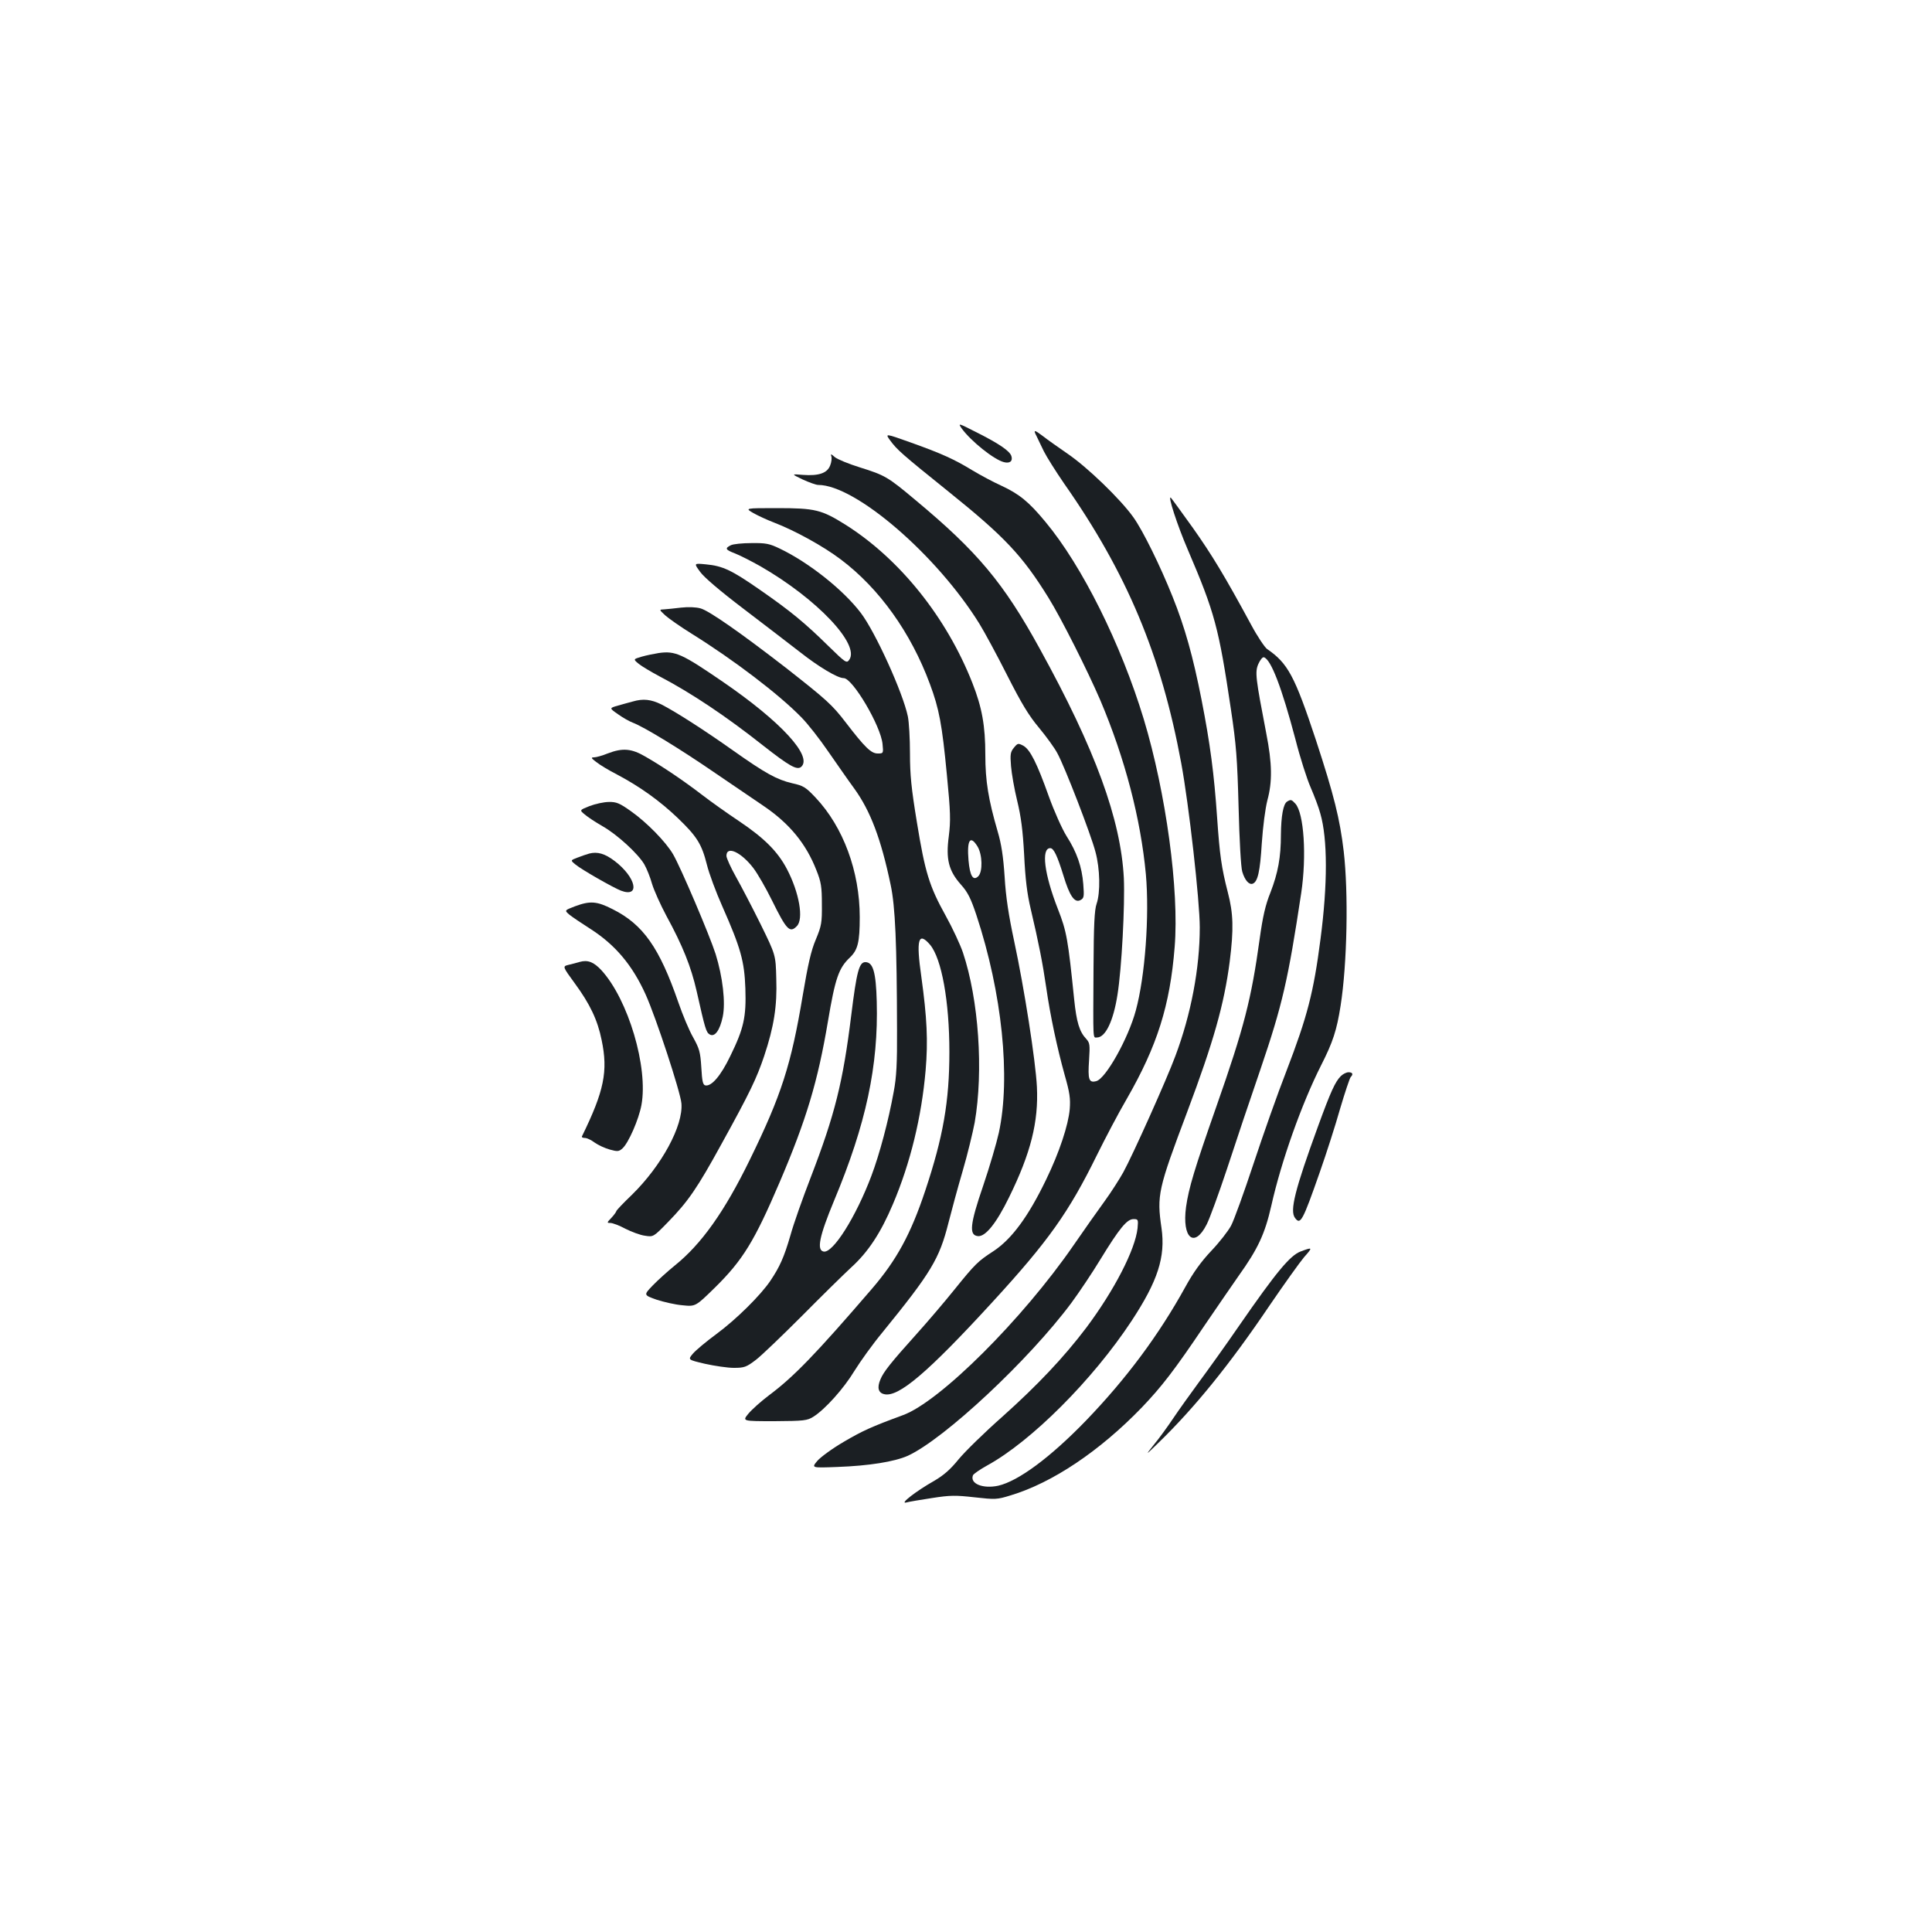 <?xml version="1.0" standalone="no"?>
<!DOCTYPE svg PUBLIC "-//W3C//DTD SVG 20010904//EN"
 "http://www.w3.org/TR/2001/REC-SVG-20010904/DTD/svg10.dtd">
<svg version="1.0" xmlns="http://www.w3.org/2000/svg"
 width="1000pt" height="1000pt" viewBox="0 0 1000 1000"
 preserveAspectRatio="xMidYMid meet">
<g transform="translate(0,1000) scale(0.1,-0.1)"
fill="#1b1f23" stroke="none">
<path d="M4978 7782 c48 -66 167 -161 218 -174 31 -8 47 5 39 31 -8 27 -66 66
-184 125 -92 47 -93 47 -73 18z"/>
<path d="M5365 7743 c7 -16 25 -51 38 -79 14 -28 61 -103 105 -167 325 -463
503 -889 606 -1447 40 -216 96 -714 96 -850 0 -211 -45 -449 -126 -665 -43
-117 -220 -512 -270 -603 -19 -34 -62 -102 -97 -150 -35 -48 -107 -150 -160
-227 -264 -383 -693 -811 -884 -880 -163 -60 -209 -81 -306 -138 -60 -35 -121
-80 -137 -99 -30 -36 -30 -36 103 -31 165 6 296 27 366 58 189 87 627 496 847
792 39 53 107 154 150 225 98 160 137 208 171 208 24 0 25 -2 21 -47 -12 -111
-120 -321 -266 -516 -116 -153 -251 -296 -433 -459 -93 -82 -195 -182 -227
-221 -43 -53 -76 -82 -127 -112 -92 -52 -180 -120 -145 -112 14 4 74 14 133
23 95 15 123 15 221 4 108 -12 116 -12 187 10 216 65 461 229 680 456 101 106
166 189 324 424 65 96 145 211 176 256 100 140 136 217 169 362 52 233 158
530 258 728 61 120 81 181 101 309 34 218 41 582 16 799 -20 168 -50 289 -144
576 -110 332 -145 397 -253 471 -12 9 -50 65 -82 125 -137 253 -203 362 -302
502 -58 81 -109 151 -113 155 -20 20 33 -143 87 -268 140 -327 160 -403 223
-825 28 -187 33 -254 40 -510 4 -165 12 -311 19 -332 13 -44 35 -69 54 -62 26
10 38 62 47 209 6 88 18 180 29 223 26 96 25 189 -6 347 -55 286 -59 316 -41
358 10 22 22 37 29 35 37 -12 92 -156 163 -424 24 -95 60 -207 79 -250 19 -44
42 -104 50 -135 38 -131 38 -367 1 -649 -36 -278 -68 -401 -177 -685 -45 -115
-121 -331 -170 -479 -49 -148 -101 -292 -116 -320 -15 -28 -61 -87 -103 -131
-52 -55 -93 -112 -133 -185 -139 -252 -307 -477 -516 -694 -184 -190 -349
-312 -453 -336 -79 -17 -148 10 -131 54 3 7 36 30 74 51 228 125 546 443 747
748 136 207 176 331 155 480 -25 171 -18 201 133 602 136 362 191 556 220 778
21 168 19 248 -10 359 -33 128 -42 195 -55 383 -16 232 -36 384 -81 614 -44
223 -86 374 -150 533 -63 158 -154 343 -203 411 -66 93 -239 260 -341 329 -49
34 -106 74 -126 90 -46 35 -52 35 -34 1z"/>
<path d="M4607 7721 c36 -49 58 -69 303 -266 290 -233 382 -331 517 -549 67
-108 202 -377 268 -530 128 -302 209 -613 236 -901 19 -215 -4 -529 -52 -705
-39 -145 -156 -354 -205 -366 -38 -10 -44 8 -37 109 5 80 4 89 -15 110 -35 37
-50 87 -62 203 -32 313 -39 353 -84 468 -71 181 -88 316 -40 316 18 0 36 -38
68 -141 32 -106 58 -144 88 -128 19 10 20 18 15 83 -7 89 -33 165 -87 249 -23
37 -64 129 -91 204 -62 174 -97 243 -132 263 -27 14 -29 14 -49 -10 -18 -22
-20 -34 -15 -95 3 -38 17 -119 32 -180 20 -83 29 -152 36 -280 6 -124 15 -200
34 -280 41 -174 62 -281 80 -405 21 -147 57 -315 96 -455 26 -91 30 -121 26
-175 -7 -83 -54 -225 -122 -365 -93 -193 -179 -309 -273 -371 -80 -52 -93 -64
-202 -199 -53 -66 -142 -170 -196 -230 -135 -150 -171 -196 -187 -235 -18 -42
-11 -69 19 -76 73 -19 226 111 564 480 286 312 392 461 537 756 42 85 111 217
155 292 158 275 224 484 248 786 24 295 -45 799 -160 1180 -118 389 -319 793
-509 1021 -86 104 -135 144 -230 188 -40 18 -107 54 -147 78 -95 58 -159 87
-321 145 -132 47 -132 47 -106 11z"/>
<path d="M4303 7638 c3 -9 1 -30 -6 -47 -15 -40 -59 -55 -141 -49 -61 5 -61 5
-1 -24 33 -15 69 -28 80 -28 193 0 614 -363 834 -718 26 -42 91 -162 144 -267
74 -146 112 -209 165 -272 38 -46 81 -105 95 -132 38 -69 174 -421 197 -510
24 -88 26 -211 6 -269 -11 -31 -15 -109 -16 -334 -2 -385 -4 -358 18 -358 44
0 85 86 106 221 22 136 39 465 33 604 -16 304 -147 664 -434 1185 -188 343
-324 505 -645 772 -143 120 -157 128 -288 169 -58 18 -116 42 -129 53 -19 17
-23 18 -18 4z"/>
<path d="M3900 7344 c25 -14 73 -36 107 -49 107 -41 254 -122 344 -190 200
-150 364 -380 462 -645 48 -129 63 -208 88 -470 19 -195 20 -237 10 -318 -16
-119 -1 -179 63 -251 35 -39 51 -71 80 -158 133 -403 178 -840 116 -1126 -12
-54 -48 -177 -81 -274 -69 -201 -74 -256 -28 -261 39 -5 96 66 162 201 112
228 153 390 144 572 -7 136 -65 508 -118 755 -28 131 -43 227 -49 331 -7 106
-17 171 -36 235 -48 165 -64 261 -64 397 0 150 -17 245 -67 372 -133 338 -374
640 -655 818 -126 79 -158 87 -357 87 -166 0 -166 0 -121 -26z m1160 -1726
c25 -42 27 -129 4 -153 -27 -27 -44 1 -51 82 -9 106 9 133 47 71z"/>
<path d="M3783 7178 c-32 -16 -29 -23 20 -42 24 -9 83 -39 133 -67 292 -168
518 -406 459 -485 -13 -18 -19 -14 -107 72 -122 120 -196 181 -353 290 -148
103 -194 125 -282 133 -62 6 -62 6 -29 -39 20 -28 102 -98 223 -190 105 -80
238 -182 296 -227 94 -74 192 -133 224 -133 46 0 192 -247 201 -341 5 -49 4
-49 -25 -49 -34 0 -66 31 -165 160 -71 93 -102 120 -311 284 -234 181 -397
295 -441 307 -25 7 -64 8 -101 4 -33 -4 -72 -8 -87 -9 -27 -1 -27 -1 5 -31 18
-16 79 -59 137 -95 220 -137 453 -315 567 -432 34 -34 97 -115 140 -178 44
-63 104 -150 135 -192 83 -115 138 -259 188 -498 24 -113 32 -302 33 -750 1
-173 -3 -247 -17 -320 -27 -150 -73 -323 -116 -437 -80 -212 -199 -401 -247
-391 -37 7 -22 80 54 263 166 397 230 699 221 1031 -4 152 -19 204 -59 204
-32 0 -45 -48 -73 -275 -43 -348 -85 -515 -210 -840 -41 -106 -89 -241 -105
-300 -33 -113 -55 -162 -104 -235 -51 -75 -176 -199 -279 -275 -53 -39 -108
-85 -122 -102 -26 -31 -26 -31 63 -52 50 -11 117 -21 149 -21 55 0 65 4 114
41 29 22 136 125 238 227 102 103 217 216 256 252 88 80 153 179 216 328 90
212 148 450 169 692 13 154 7 272 -22 483 -28 194 -16 238 45 167 60 -72 100
-293 100 -555 0 -255 -32 -439 -125 -718 -75 -225 -148 -359 -277 -509 -291
-338 -403 -454 -533 -551 -41 -31 -89 -74 -106 -95 -31 -38 -31 -38 136 -38
153 1 169 3 201 23 60 38 156 144 213 238 31 50 95 139 144 198 253 311 295
381 342 567 16 63 49 185 74 270 25 85 52 198 62 250 46 267 21 635 -61 880
-14 41 -54 127 -89 190 -85 153 -107 225 -149 483 -29 176 -36 246 -36 357 0
77 -5 163 -11 192 -26 124 -168 436 -243 535 -91 120 -270 262 -421 334 -52
25 -71 29 -145 28 -47 0 -95 -5 -107 -11z"/>
<path d="M3410 6620 c-25 -4 -65 -12 -89 -19 -44 -13 -44 -13 -15 -37 16 -13
65 -42 108 -65 161 -84 344 -206 536 -358 134 -105 174 -128 196 -111 63 53
-102 234 -406 442 -210 144 -245 160 -330 148z"/>
<path d="M3275 6369 c-16 -4 -51 -14 -76 -21 -46 -13 -46 -13 0 -45 25 -18 59
-37 75 -43 59 -22 247 -137 426 -260 102 -69 214 -146 250 -170 135 -91 222
-196 276 -335 24 -60 28 -85 28 -175 1 -96 -2 -112 -31 -182 -25 -58 -41 -130
-68 -290 -60 -359 -110 -516 -275 -853 -130 -266 -249 -434 -387 -545 -37 -30
-89 -77 -115 -104 -47 -49 -47 -49 20 -73 37 -12 97 -26 134 -29 68 -7 68 -7
169 92 144 142 204 240 334 544 139 325 198 523 250 831 38 226 56 278 114
333 41 39 51 79 51 209 0 236 -85 466 -228 618 -52 55 -63 62 -122 75 -80 19
-138 51 -305 169 -148 105 -296 200 -372 239 -53 26 -94 31 -148 15z"/>
<path d="M3145 6100 c-27 -11 -59 -20 -70 -20 -17 0 -16 -4 11 -24 17 -14 65
-43 108 -65 119 -63 222 -137 314 -225 100 -96 124 -135 151 -242 11 -45 47
-142 80 -216 95 -215 114 -283 119 -424 5 -148 -8 -207 -78 -350 -49 -102 -97
-158 -129 -152 -13 3 -17 21 -21 93 -5 80 -10 97 -42 155 -21 36 -55 118 -77
182 -98 283 -182 403 -340 482 -82 42 -117 44 -195 15 -55 -21 -55 -21 -28
-44 15 -12 64 -45 108 -73 128 -82 217 -187 286 -340 54 -120 180 -504 185
-563 10 -116 -103 -323 -256 -473 -45 -43 -81 -81 -81 -85 0 -3 -11 -19 -25
-34 -24 -25 -25 -27 -6 -27 12 0 47 -13 78 -30 32 -16 77 -33 101 -36 44 -7
44 -7 121 72 103 106 150 174 275 402 149 270 182 340 221 455 51 153 68 260
63 402 -3 122 -3 122 -81 281 -43 87 -101 198 -128 246 -27 48 -49 97 -49 108
0 55 77 19 140 -64 22 -29 65 -104 96 -167 75 -152 92 -170 128 -133 37 36 13
174 -51 296 -48 91 -117 160 -248 248 -60 40 -146 101 -190 135 -91 70 -201
145 -293 198 -73 43 -119 47 -197 17z"/>
<path d="M6662 5851 c-20 -12 -31 -75 -32 -171 0 -117 -15 -198 -54 -299 -26
-64 -40 -125 -56 -241 -43 -311 -80 -457 -225 -870 -113 -322 -142 -419 -156
-517 -22 -162 43 -217 107 -90 15 29 62 158 105 287 42 129 120 361 173 515
114 335 143 462 211 912 29 194 14 414 -30 463 -20 22 -24 23 -43 11z"/>
<path d="M3052 5828 c-53 -21 -53 -21 -25 -44 15 -13 56 -40 91 -60 76 -43
184 -142 217 -198 13 -23 31 -68 40 -101 10 -33 43 -107 74 -165 84 -154 128
-263 157 -391 44 -196 49 -212 67 -223 26 -16 53 20 68 92 15 73 0 205 -37
324 -31 97 -180 447 -220 516 -38 65 -136 165 -218 223 -59 42 -76 49 -115 48
-25 0 -70 -10 -99 -21z"/>
<path d="M3050 5582 c-14 -4 -41 -13 -61 -21 -37 -14 -37 -14 -10 -36 31 -26
194 -119 235 -135 101 -38 79 68 -32 153 -51 39 -90 50 -132 39z"/>
<path d="M3000 5021 c-14 -4 -39 -11 -57 -15 -32 -8 -32 -8 33 -97 77 -105
117 -188 138 -292 34 -162 13 -264 -102 -499 -2 -5 5 -8 15 -8 11 0 34 -11 51
-24 18 -13 53 -29 78 -36 40 -11 47 -11 66 6 31 28 84 149 98 224 36 195 -68
546 -207 698 -40 43 -71 55 -113 43z"/>
<path d="M6940 4430 c-29 -29 -52 -79 -118 -260 -120 -329 -147 -437 -119
-474 28 -38 39 -18 129 239 33 94 80 240 104 325 25 85 50 159 55 165 15 15
10 25 -11 25 -11 0 -29 -9 -40 -20z"/>
<path d="M6731 3522 c-54 -21 -125 -106 -316 -382 -70 -102 -165 -234 -210
-295 -44 -60 -105 -145 -133 -187 -29 -43 -73 -104 -99 -135 -46 -58 -46 -58
21 7 188 182 370 406 576 711 77 113 158 226 180 252 46 52 45 53 -19 29z"/>
</g>
</svg>
